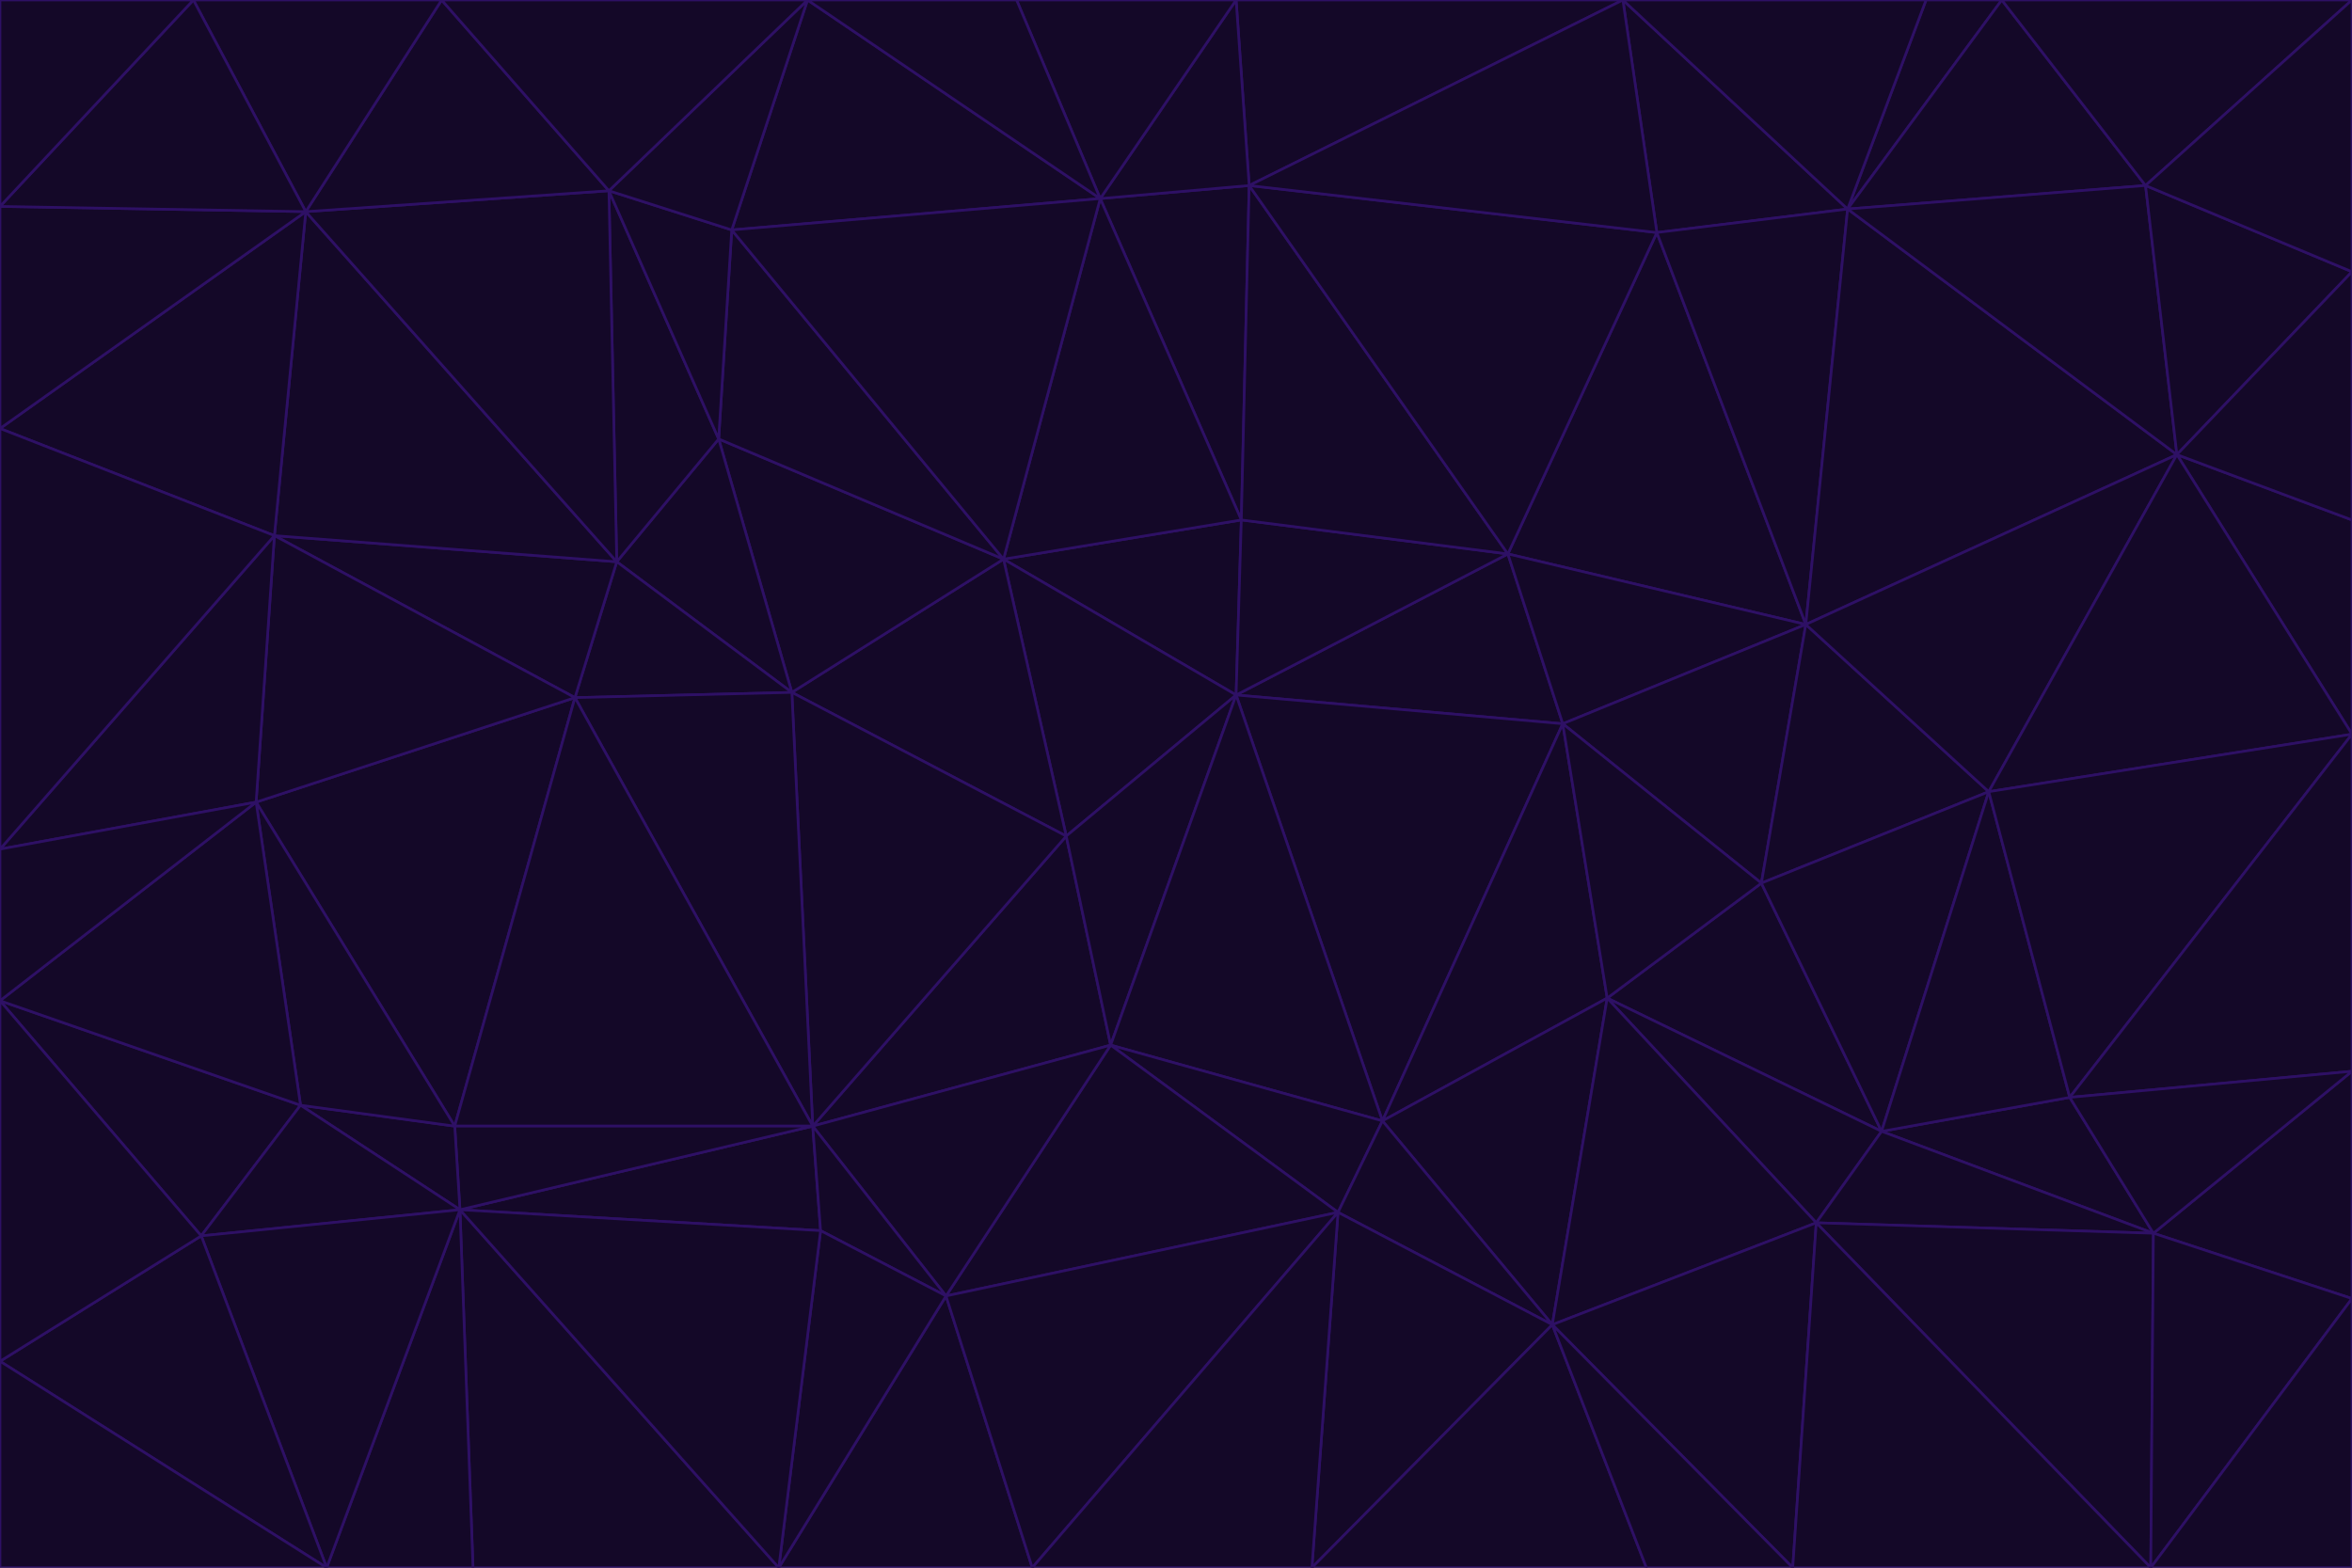 <svg id="visual" viewBox="0 0 900 600" width="900" height="600" xmlns="http://www.w3.org/2000/svg" xmlns:xlink="http://www.w3.org/1999/xlink" version="1.1"><g stroke-width="1" stroke-linejoin="bevel"><path d="M473 266L475 199L384 214Z" fill="#140828" stroke="#2e1065"></path><path d="M384 214L408 320L473 266Z" fill="#140828" stroke="#2e1065"></path><path d="M384 214L303 265L408 320Z" fill="#140828" stroke="#2e1065"></path><path d="M598 277L577 212L473 266Z" fill="#140828" stroke="#2e1065"></path><path d="M473 266L577 212L475 199Z" fill="#140828" stroke="#2e1065"></path><path d="M478 71L421 76L475 199Z" fill="#140828" stroke="#2e1065"></path><path d="M475 199L421 76L384 214Z" fill="#140828" stroke="#2e1065"></path><path d="M384 214L275 168L303 265Z" fill="#140828" stroke="#2e1065"></path><path d="M577 212L478 71L475 199Z" fill="#140828" stroke="#2e1065"></path><path d="M311 431L425 400L408 320Z" fill="#140828" stroke="#2e1065"></path><path d="M408 320L425 400L473 266Z" fill="#140828" stroke="#2e1065"></path><path d="M529 429L598 277L473 266Z" fill="#140828" stroke="#2e1065"></path><path d="M280 88L275 168L384 214Z" fill="#140828" stroke="#2e1065"></path><path d="M275 168L236 215L303 265Z" fill="#140828" stroke="#2e1065"></path><path d="M303 265L311 431L408 320Z" fill="#140828" stroke="#2e1065"></path><path d="M309 0L280 88L421 76Z" fill="#140828" stroke="#2e1065"></path><path d="M421 76L280 88L384 214Z" fill="#140828" stroke="#2e1065"></path><path d="M275 168L233 73L236 215Z" fill="#140828" stroke="#2e1065"></path><path d="M236 215L220 267L303 265Z" fill="#140828" stroke="#2e1065"></path><path d="M425 400L529 429L473 266Z" fill="#140828" stroke="#2e1065"></path><path d="M220 267L311 431L303 265Z" fill="#140828" stroke="#2e1065"></path><path d="M425 400L512 464L529 429Z" fill="#140828" stroke="#2e1065"></path><path d="M621 0L473 0L478 71Z" fill="#140828" stroke="#2e1065"></path><path d="M478 71L473 0L421 76Z" fill="#140828" stroke="#2e1065"></path><path d="M473 0L389 0L421 76Z" fill="#140828" stroke="#2e1065"></path><path d="M529 429L615 382L598 277Z" fill="#140828" stroke="#2e1065"></path><path d="M362 496L512 464L425 400Z" fill="#140828" stroke="#2e1065"></path><path d="M529 429L594 507L615 382Z" fill="#140828" stroke="#2e1065"></path><path d="M691 239L634 89L577 212Z" fill="#140828" stroke="#2e1065"></path><path d="M577 212L634 89L478 71Z" fill="#140828" stroke="#2e1065"></path><path d="M691 239L577 212L598 277Z" fill="#140828" stroke="#2e1065"></path><path d="M280 88L233 73L275 168Z" fill="#140828" stroke="#2e1065"></path><path d="M236 215L105 205L220 267Z" fill="#140828" stroke="#2e1065"></path><path d="M309 0L233 73L280 88Z" fill="#140828" stroke="#2e1065"></path><path d="M674 338L691 239L598 277Z" fill="#140828" stroke="#2e1065"></path><path d="M389 0L309 0L421 76Z" fill="#140828" stroke="#2e1065"></path><path d="M720 433L674 338L615 382Z" fill="#140828" stroke="#2e1065"></path><path d="M615 382L674 338L598 277Z" fill="#140828" stroke="#2e1065"></path><path d="M176 463L314 471L311 431Z" fill="#140828" stroke="#2e1065"></path><path d="M311 431L362 496L425 400Z" fill="#140828" stroke="#2e1065"></path><path d="M314 471L362 496L311 431Z" fill="#140828" stroke="#2e1065"></path><path d="M707 80L621 0L634 89Z" fill="#140828" stroke="#2e1065"></path><path d="M634 89L621 0L478 71Z" fill="#140828" stroke="#2e1065"></path><path d="M691 239L707 80L634 89Z" fill="#140828" stroke="#2e1065"></path><path d="M512 464L594 507L529 429Z" fill="#140828" stroke="#2e1065"></path><path d="M502 600L594 507L512 464Z" fill="#140828" stroke="#2e1065"></path><path d="M98 307L174 431L220 267Z" fill="#140828" stroke="#2e1065"></path><path d="M220 267L174 431L311 431Z" fill="#140828" stroke="#2e1065"></path><path d="M298 600L395 600L362 496Z" fill="#140828" stroke="#2e1065"></path><path d="M117 81L105 205L236 215Z" fill="#140828" stroke="#2e1065"></path><path d="M674 338L761 303L691 239Z" fill="#140828" stroke="#2e1065"></path><path d="M691 239L833 174L707 80Z" fill="#140828" stroke="#2e1065"></path><path d="M720 433L761 303L674 338Z" fill="#140828" stroke="#2e1065"></path><path d="M105 205L98 307L220 267Z" fill="#140828" stroke="#2e1065"></path><path d="M174 431L176 463L311 431Z" fill="#140828" stroke="#2e1065"></path><path d="M115 423L176 463L174 431Z" fill="#140828" stroke="#2e1065"></path><path d="M695 468L720 433L615 382Z" fill="#140828" stroke="#2e1065"></path><path d="M233 73L117 81L236 215Z" fill="#140828" stroke="#2e1065"></path><path d="M169 0L117 81L233 73Z" fill="#140828" stroke="#2e1065"></path><path d="M309 0L169 0L233 73Z" fill="#140828" stroke="#2e1065"></path><path d="M594 507L695 468L615 382Z" fill="#140828" stroke="#2e1065"></path><path d="M298 600L362 496L314 471Z" fill="#140828" stroke="#2e1065"></path><path d="M362 496L395 600L512 464Z" fill="#140828" stroke="#2e1065"></path><path d="M594 507L686 600L695 468Z" fill="#140828" stroke="#2e1065"></path><path d="M98 307L115 423L174 431Z" fill="#140828" stroke="#2e1065"></path><path d="M395 600L502 600L512 464Z" fill="#140828" stroke="#2e1065"></path><path d="M766 0L737 0L707 80Z" fill="#140828" stroke="#2e1065"></path><path d="M707 80L737 0L621 0Z" fill="#140828" stroke="#2e1065"></path><path d="M181 600L298 600L176 463Z" fill="#140828" stroke="#2e1065"></path><path d="M176 463L298 600L314 471Z" fill="#140828" stroke="#2e1065"></path><path d="M900 199L833 174L900 281Z" fill="#140828" stroke="#2e1065"></path><path d="M761 303L833 174L691 239Z" fill="#140828" stroke="#2e1065"></path><path d="M821 71L766 0L707 80Z" fill="#140828" stroke="#2e1065"></path><path d="M824 472L792 420L720 433Z" fill="#140828" stroke="#2e1065"></path><path d="M720 433L792 420L761 303Z" fill="#140828" stroke="#2e1065"></path><path d="M824 472L720 433L695 468Z" fill="#140828" stroke="#2e1065"></path><path d="M502 600L630 600L594 507Z" fill="#140828" stroke="#2e1065"></path><path d="M833 174L821 71L707 80Z" fill="#140828" stroke="#2e1065"></path><path d="M169 0L74 0L117 81Z" fill="#140828" stroke="#2e1065"></path><path d="M117 81L0 164L105 205Z" fill="#140828" stroke="#2e1065"></path><path d="M105 205L0 325L98 307Z" fill="#140828" stroke="#2e1065"></path><path d="M0 383L77 473L115 423Z" fill="#140828" stroke="#2e1065"></path><path d="M115 423L77 473L176 463Z" fill="#140828" stroke="#2e1065"></path><path d="M0 383L115 423L98 307Z" fill="#140828" stroke="#2e1065"></path><path d="M0 79L0 164L117 81Z" fill="#140828" stroke="#2e1065"></path><path d="M0 164L0 325L105 205Z" fill="#140828" stroke="#2e1065"></path><path d="M630 600L686 600L594 507Z" fill="#140828" stroke="#2e1065"></path><path d="M125 600L181 600L176 463Z" fill="#140828" stroke="#2e1065"></path><path d="M823 600L824 472L695 468Z" fill="#140828" stroke="#2e1065"></path><path d="M900 281L833 174L761 303Z" fill="#140828" stroke="#2e1065"></path><path d="M0 325L0 383L98 307Z" fill="#140828" stroke="#2e1065"></path><path d="M77 473L125 600L176 463Z" fill="#140828" stroke="#2e1065"></path><path d="M74 0L0 79L117 81Z" fill="#140828" stroke="#2e1065"></path><path d="M900 281L761 303L792 420Z" fill="#140828" stroke="#2e1065"></path><path d="M833 174L900 104L821 71Z" fill="#140828" stroke="#2e1065"></path><path d="M900 410L900 281L792 420Z" fill="#140828" stroke="#2e1065"></path><path d="M0 521L125 600L77 473Z" fill="#140828" stroke="#2e1065"></path><path d="M900 199L900 104L833 174Z" fill="#140828" stroke="#2e1065"></path><path d="M821 71L900 0L766 0Z" fill="#140828" stroke="#2e1065"></path><path d="M74 0L0 0L0 79Z" fill="#140828" stroke="#2e1065"></path><path d="M900 497L900 410L824 472Z" fill="#140828" stroke="#2e1065"></path><path d="M824 472L900 410L792 420Z" fill="#140828" stroke="#2e1065"></path><path d="M900 104L900 0L821 71Z" fill="#140828" stroke="#2e1065"></path><path d="M0 383L0 521L77 473Z" fill="#140828" stroke="#2e1065"></path><path d="M686 600L823 600L695 468Z" fill="#140828" stroke="#2e1065"></path><path d="M823 600L900 497L824 472Z" fill="#140828" stroke="#2e1065"></path><path d="M0 521L0 600L125 600Z" fill="#140828" stroke="#2e1065"></path><path d="M823 600L900 600L900 497Z" fill="#140828" stroke="#2e1065"></path></g></svg>